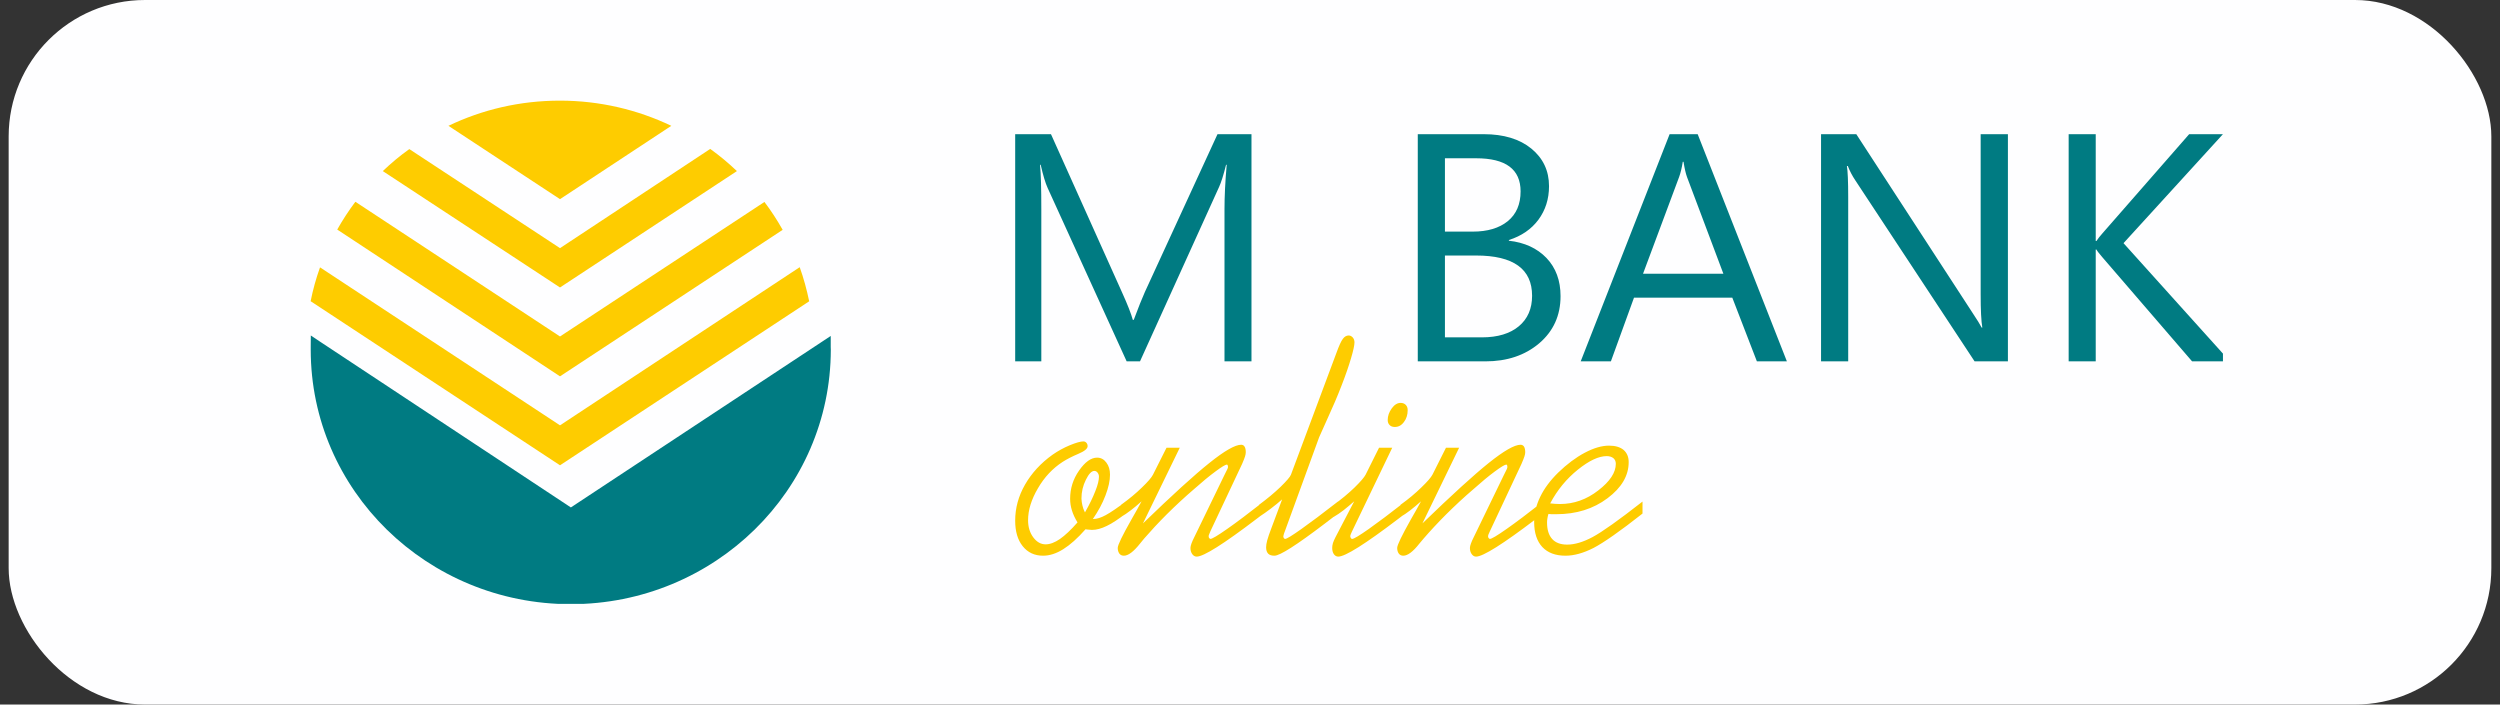 <svg width="110" height="31" viewBox="0 0 110 31" fill="none" xmlns="http://www.w3.org/2000/svg">
<rect x="0" y="0" width="110" height="31" fill="#333333" stroke="none"/>
<rect x="0.381" width="109.238" height="31" rx="6" fill="#FEFEFF"/>
<g clip-path="url(#clip0_51716_1380)">
<path d="M55.065 15.9H53.878V9.195C53.878 8.667 53.907 8.02 53.975 7.25H53.947C53.834 7.702 53.732 8.024 53.643 8.218L50.16 15.9H49.573L46.098 8.274C45.996 8.052 45.895 7.71 45.79 7.25H45.761C45.802 7.651 45.818 8.306 45.818 9.207V15.9H44.668V5.904H46.243L49.374 12.875C49.617 13.411 49.771 13.808 49.844 14.074H49.885C50.091 13.526 50.253 13.117 50.375 12.847L53.57 5.904H55.065V15.9Z" fill="#007B82"/>
<path d="M62.382 15.9V5.904H65.286C66.165 5.904 66.865 6.118 67.38 6.539C67.898 6.964 68.157 7.516 68.157 8.191C68.157 8.758 67.999 9.25 67.688 9.671C67.376 10.088 66.942 10.386 66.391 10.56V10.592C67.08 10.668 67.631 10.922 68.044 11.35C68.457 11.783 68.664 12.343 68.664 13.03C68.664 13.883 68.348 14.574 67.724 15.106C67.096 15.638 66.306 15.9 65.355 15.9H62.382ZM63.577 6.964V10.191H64.8C65.452 10.191 65.966 10.037 66.343 9.731C66.72 9.421 66.906 8.985 66.906 8.421C66.906 7.448 66.254 6.964 64.95 6.964H63.577ZM63.577 11.243V14.844H65.201C65.901 14.844 66.444 14.677 66.829 14.355C67.218 14.03 67.412 13.581 67.412 13.014C67.412 11.835 66.59 11.243 64.95 11.243H63.577ZM78.623 15.9H77.303L76.221 13.097H71.896L70.879 15.9H69.551L73.463 5.904H74.698L78.623 15.9ZM75.829 12.045L74.229 7.79C74.176 7.647 74.123 7.424 74.075 7.119H74.042C73.998 7.401 73.941 7.623 73.88 7.79L72.293 12.045H75.829ZM88.348 15.9H86.882L81.632 7.933C81.499 7.734 81.389 7.524 81.304 7.305H81.264C81.3 7.52 81.321 7.976 81.321 8.679V15.9H80.126V5.904H81.677L86.78 13.748C86.995 14.07 87.133 14.296 87.193 14.415H87.222C87.173 14.129 87.149 13.637 87.149 12.946V5.904H88.348V15.9ZM98.117 15.9H96.452L92.511 11.327C92.365 11.156 92.272 11.041 92.244 10.981H92.212V15.9H91.021V5.904H92.212V10.604H92.244C92.309 10.501 92.398 10.39 92.511 10.263L96.323 5.904H97.809L93.435 10.699L98.117 15.9Z" fill="#007B82"/>
<path d="M47.738 22.546C47.941 22.192 48.09 21.879 48.196 21.605C48.305 21.335 48.354 21.125 48.354 20.97C48.354 20.906 48.333 20.851 48.293 20.795C48.252 20.744 48.204 20.72 48.151 20.72C48.03 20.72 47.904 20.851 47.779 21.109C47.649 21.367 47.584 21.645 47.584 21.938C47.588 22.042 47.604 22.141 47.625 22.236C47.645 22.335 47.685 22.439 47.738 22.546ZM49.597 22.022V22.546C49.233 22.832 48.933 23.03 48.698 23.141C48.463 23.256 48.244 23.316 48.046 23.316C48.009 23.316 47.945 23.308 47.847 23.3C47.811 23.296 47.787 23.292 47.762 23.288C47.418 23.681 47.086 23.975 46.782 24.165C46.478 24.356 46.179 24.451 45.895 24.451C45.523 24.451 45.223 24.312 45 24.034C44.777 23.756 44.668 23.383 44.668 22.907C44.668 22.359 44.81 21.831 45.101 21.323C45.393 20.815 45.798 20.374 46.316 20.005C46.551 19.842 46.802 19.703 47.078 19.588C47.349 19.477 47.548 19.422 47.669 19.422C47.722 19.422 47.766 19.442 47.803 19.485C47.839 19.525 47.855 19.573 47.855 19.632C47.855 19.743 47.718 19.854 47.446 19.969C47.171 20.085 46.944 20.204 46.762 20.319C46.32 20.605 45.952 20.994 45.668 21.486C45.381 21.974 45.235 22.443 45.235 22.891C45.235 23.185 45.312 23.439 45.462 23.641C45.616 23.848 45.794 23.951 46.009 23.951C46.199 23.951 46.41 23.872 46.636 23.717C46.863 23.558 47.122 23.316 47.41 22.986C47.301 22.808 47.22 22.637 47.167 22.466C47.114 22.3 47.086 22.125 47.086 21.95C47.086 21.494 47.215 21.081 47.479 20.704C47.742 20.327 48.005 20.136 48.273 20.136C48.435 20.136 48.572 20.208 48.678 20.351C48.787 20.493 48.84 20.672 48.84 20.886C48.84 21.148 48.775 21.45 48.641 21.799C48.508 22.153 48.321 22.494 48.086 22.836H48.111C48.261 22.836 48.443 22.78 48.653 22.665C48.868 22.55 49.18 22.335 49.597 22.022ZM49.326 22.744V22.212C49.674 21.962 49.982 21.708 50.245 21.45C50.508 21.196 50.67 21.009 50.731 20.886L51.327 19.7H51.91L50.29 23.03C51.574 21.788 52.55 20.898 53.218 20.366C53.882 19.834 54.348 19.569 54.611 19.569C54.676 19.569 54.729 19.596 54.761 19.652C54.797 19.707 54.814 19.791 54.814 19.898C54.814 19.954 54.802 20.013 54.781 20.085C54.761 20.152 54.717 20.263 54.652 20.414L53.258 23.375C53.23 23.443 53.206 23.494 53.198 23.522C53.185 23.554 53.181 23.574 53.181 23.586C53.181 23.622 53.185 23.653 53.202 23.673C53.218 23.693 53.238 23.705 53.258 23.713C53.331 23.713 53.578 23.566 53.992 23.276C54.409 22.986 54.943 22.581 55.599 22.069V22.597L55.288 22.832C53.834 23.939 52.959 24.491 52.655 24.491C52.578 24.491 52.513 24.455 52.461 24.384C52.408 24.312 52.38 24.221 52.38 24.11C52.38 24.058 52.396 23.995 52.424 23.915C52.452 23.836 52.493 23.745 52.546 23.641L53.866 20.918C53.943 20.771 53.987 20.68 54.004 20.64C54.024 20.601 54.032 20.573 54.032 20.557C54.032 20.517 54.028 20.489 54.016 20.47C54.008 20.45 53.996 20.442 53.979 20.442C53.923 20.442 53.753 20.541 53.481 20.744C53.206 20.946 52.894 21.204 52.546 21.514C52.12 21.879 51.719 22.252 51.343 22.625C50.966 23.002 50.634 23.36 50.342 23.697C50.298 23.753 50.237 23.824 50.16 23.919C49.877 24.276 49.642 24.451 49.451 24.451C49.37 24.451 49.301 24.423 49.253 24.36C49.208 24.296 49.18 24.213 49.18 24.11C49.18 23.983 49.382 23.566 49.783 22.859C49.974 22.53 50.12 22.26 50.229 22.058C50.063 22.208 49.905 22.339 49.755 22.454C49.605 22.57 49.463 22.665 49.326 22.744ZM58.868 22.069V22.597C58.73 22.705 58.536 22.851 58.281 23.046C57.049 23.983 56.316 24.451 56.077 24.451C55.952 24.451 55.863 24.423 55.802 24.364C55.741 24.3 55.709 24.209 55.709 24.082C55.709 23.999 55.725 23.899 55.757 23.776C55.79 23.653 55.855 23.463 55.952 23.209L56.413 21.974C56.248 22.117 56.081 22.256 55.911 22.383C55.745 22.51 55.575 22.629 55.397 22.744V22.212C55.757 21.946 56.073 21.684 56.345 21.422C56.612 21.16 56.766 20.982 56.802 20.886L58.803 15.527C58.917 15.214 59.01 15.007 59.087 14.908C59.16 14.809 59.245 14.761 59.342 14.761C59.411 14.761 59.471 14.793 59.524 14.852C59.573 14.912 59.597 14.983 59.597 15.067C59.597 15.186 59.548 15.416 59.447 15.758C59.346 16.103 59.208 16.504 59.03 16.96C58.848 17.433 58.641 17.917 58.41 18.417C58.184 18.918 58.062 19.191 58.042 19.239L56.531 23.383C56.511 23.439 56.49 23.487 56.482 23.526C56.47 23.566 56.466 23.594 56.466 23.602C56.466 23.625 56.474 23.653 56.49 23.677C56.511 23.701 56.527 23.713 56.543 23.713C56.616 23.713 56.851 23.566 57.256 23.28C57.661 22.994 58.2 22.589 58.868 22.069ZM59.492 23.375C59.471 23.423 59.451 23.467 59.435 23.503C59.423 23.542 59.411 23.57 59.411 23.586C59.411 23.622 59.423 23.653 59.439 23.677C59.455 23.701 59.471 23.713 59.492 23.713C59.569 23.713 59.812 23.566 60.225 23.276C60.638 22.982 61.177 22.581 61.829 22.069V22.597L61.521 22.832C60.067 23.939 59.188 24.491 58.884 24.491C58.807 24.491 58.742 24.455 58.69 24.384C58.641 24.312 58.617 24.221 58.617 24.11C58.617 24.046 58.625 23.979 58.649 23.895C58.678 23.816 58.71 23.733 58.759 23.641L59.585 22.058C59.419 22.204 59.257 22.339 59.111 22.454C58.961 22.57 58.819 22.665 58.682 22.744V22.212C59.03 21.962 59.334 21.708 59.597 21.454C59.86 21.196 60.022 21.009 60.087 20.886L60.678 19.7H61.258L59.492 23.375ZM61.371 18.787C61.274 18.787 61.197 18.759 61.144 18.703C61.087 18.648 61.059 18.572 61.059 18.481C61.059 18.302 61.12 18.131 61.237 17.969C61.351 17.81 61.484 17.727 61.626 17.727C61.719 17.727 61.792 17.754 61.853 17.814C61.91 17.873 61.938 17.949 61.938 18.044C61.938 18.247 61.885 18.421 61.776 18.564C61.667 18.715 61.533 18.787 61.371 18.787ZM61.622 22.744V22.212C61.97 21.962 62.274 21.708 62.537 21.45C62.801 21.196 62.963 21.009 63.028 20.886L63.623 19.7H64.202L62.586 23.03C63.87 21.788 64.846 20.898 65.51 20.366C66.174 19.834 66.64 19.569 66.903 19.569C66.968 19.569 67.021 19.596 67.058 19.652C67.09 19.707 67.11 19.791 67.11 19.898C67.11 19.954 67.098 20.013 67.074 20.085C67.053 20.152 67.009 20.263 66.944 20.414L65.555 23.375C65.522 23.443 65.502 23.494 65.49 23.522C65.478 23.554 65.474 23.574 65.474 23.586C65.474 23.622 65.482 23.653 65.498 23.673C65.514 23.693 65.531 23.705 65.555 23.713C65.628 23.713 65.875 23.566 66.288 23.276C66.701 22.986 67.24 22.581 67.892 22.069V22.597L67.584 22.832C66.13 23.939 65.251 24.491 64.947 24.491C64.87 24.491 64.81 24.455 64.757 24.384C64.704 24.312 64.676 24.221 64.676 24.11C64.676 24.058 64.692 23.995 64.721 23.915C64.749 23.836 64.789 23.745 64.842 23.641L66.162 20.918C66.235 20.771 66.28 20.68 66.3 20.64C66.316 20.601 66.324 20.573 66.324 20.557C66.324 20.517 66.32 20.489 66.312 20.47C66.304 20.45 66.288 20.442 66.276 20.442C66.215 20.442 66.049 20.541 65.773 20.744C65.498 20.946 65.19 21.204 64.842 21.514C64.413 21.879 64.016 22.252 63.639 22.625C63.262 23.002 62.93 23.36 62.639 23.697C62.594 23.753 62.533 23.824 62.452 23.919C62.173 24.276 61.934 24.451 61.748 24.451C61.663 24.451 61.598 24.423 61.549 24.36C61.501 24.296 61.476 24.213 61.476 24.11C61.476 23.983 61.679 23.566 62.076 22.859C62.266 22.53 62.416 22.26 62.525 22.058C62.359 22.208 62.197 22.339 62.051 22.454C61.902 22.57 61.76 22.665 61.622 22.744ZM72.27 22.069V22.597C71.278 23.379 70.557 23.88 70.115 24.11C69.67 24.336 69.261 24.451 68.88 24.451C68.443 24.451 68.102 24.324 67.863 24.07C67.624 23.812 67.503 23.447 67.503 22.971C67.503 22.597 67.592 22.224 67.77 21.859C67.948 21.49 68.212 21.137 68.56 20.795C68.945 20.422 69.338 20.128 69.727 19.922C70.124 19.711 70.48 19.608 70.8 19.608C71.071 19.608 71.286 19.672 71.436 19.795C71.586 19.926 71.662 20.104 71.662 20.331C71.662 20.926 71.355 21.454 70.731 21.922C70.107 22.391 69.358 22.625 68.479 22.625C68.382 22.625 68.313 22.625 68.264 22.625C68.22 22.621 68.175 22.617 68.131 22.613C68.111 22.681 68.094 22.748 68.086 22.808C68.074 22.867 68.07 22.931 68.07 22.994C68.07 23.312 68.147 23.554 68.297 23.717C68.443 23.88 68.665 23.963 68.957 23.963C69.285 23.963 69.658 23.852 70.075 23.63C70.492 23.407 71.225 22.887 72.27 22.069ZM68.208 22.149C68.281 22.157 68.35 22.165 68.418 22.169C68.491 22.173 68.564 22.177 68.637 22.177C69.249 22.177 69.812 21.978 70.326 21.577C70.84 21.18 71.096 20.791 71.096 20.406C71.096 20.303 71.059 20.22 70.99 20.16C70.913 20.1 70.816 20.069 70.695 20.069C70.342 20.069 69.921 20.267 69.427 20.664C68.933 21.061 68.524 21.553 68.208 22.149Z" fill="#FECC00"/>
<path fill-rule="evenodd" clip-rule="evenodd" d="M36.552 15.269L36.556 15.384C36.552 18.477 35.272 21.279 33.202 23.304C31.132 25.328 28.273 26.583 25.118 26.583V26.587H25.114H25.11V26.583C21.951 26.583 19.091 25.328 17.021 23.304C14.952 21.276 13.672 18.477 13.672 15.388H13.668V15.384H13.672V15.249L13.676 14.761L14.085 15.035L25.118 22.327L36.139 15.055L36.552 14.781V15.269Z" fill="#007B82"/>
<path fill-rule="evenodd" clip-rule="evenodd" d="M35.187 11.756C35.361 12.24 35.498 12.745 35.604 13.257L24.64 20.473L13.668 13.253C13.769 12.745 13.907 12.248 14.081 11.764L24.64 18.715L35.187 11.756ZM33.635 8.886C33.931 9.275 34.198 9.688 34.437 10.113L24.64 16.559L14.838 10.101C15.077 9.676 15.345 9.267 15.636 8.878L24.64 14.805L33.635 8.886ZM31.25 6.552C31.667 6.853 32.06 7.179 32.424 7.528L24.64 12.649L16.843 7.528C17.208 7.179 17.597 6.853 18.01 6.56L24.64 10.918L31.25 6.552ZM24.636 4.428C26.394 4.428 28.054 4.829 29.537 5.536L29.533 5.539L24.64 8.763L19.731 5.536C21.213 4.825 22.874 4.428 24.636 4.428Z" fill="#FECC00"/>
</g>
<defs>
<clipPath id="clip0_51716_1380">
<rect width="84.143" height="22.143" fill="white" transform="translate(13.667 4.428)"/>
</clipPath>
</defs>
</svg>
